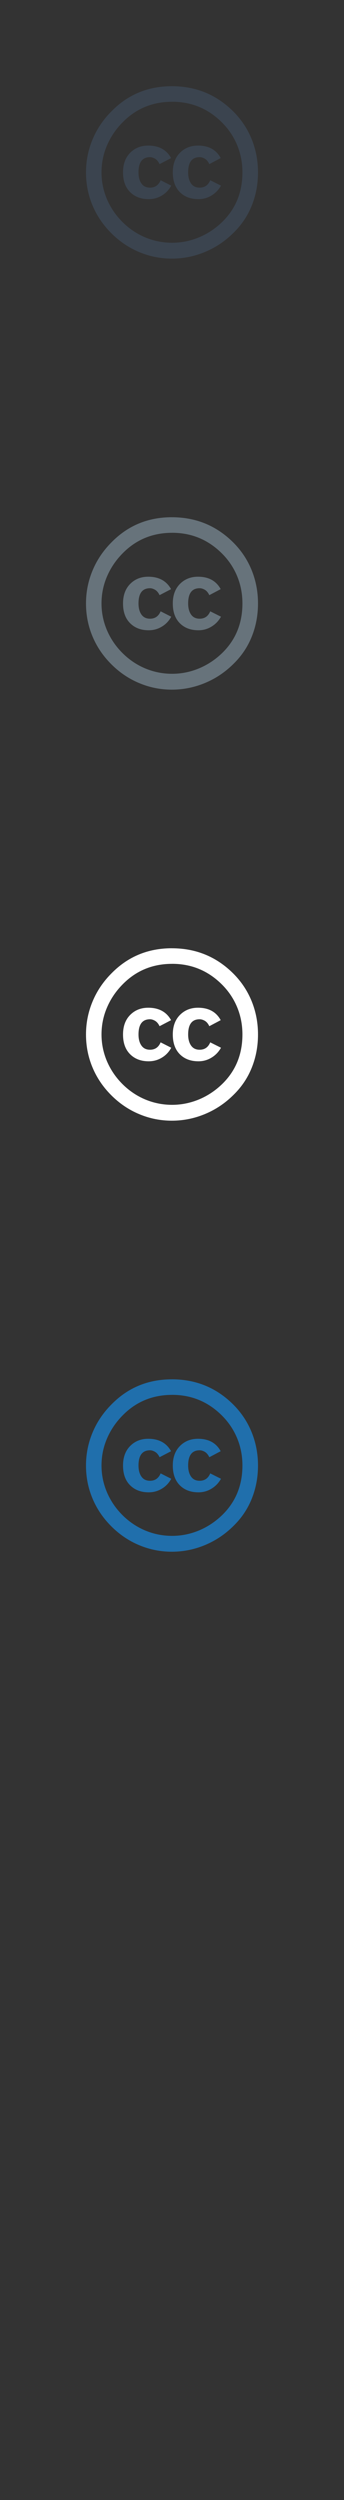 <svg width="32" height="232" viewBox="0 0 32 232" xmlns="http://www.w3.org/2000/svg"><rect x="0" y="0" width="32" height="232" fill="#333333" stroke="none"/><title>cc</title><g fill="none"><path d="M15.986 8c2.24 0 4.144.78 5.714 2.343.753.752 1.323 1.612 1.715 2.58.39.966.585 1.993.585 3.077 0 1.096-.194 2.12-.58 3.08-.383.956-.955 1.802-1.707 2.533-.78.773-1.666 1.364-2.657 1.774-.99.41-2.014.613-3.07.613-1.057 0-2.07-.202-3.037-.608-.97-.404-1.835-.99-2.6-1.756-.768-.768-1.35-1.63-1.75-2.592C8.197 18.08 8 17.066 8 16c0-1.056.2-2.074.606-3.05.404-.975.994-1.85 1.764-2.62C11.895 8.775 13.765 8 15.984 8zm.028 1.444c-1.828 0-3.366.638-4.615 1.914-.628.637-1.11 1.353-1.45 2.15-.34.794-.506 1.627-.506 2.492 0 .858.168 1.683.505 2.48.34.794.822 1.505 1.45 2.128.627.624 1.34 1.1 2.127 1.428.79.327 1.62.492 2.486.492.858 0 1.688-.166 2.495-.5.802-.332 1.53-.815 2.176-1.442 1.247-1.22 1.87-2.748 1.87-4.587 0-.888-.16-1.725-.485-2.516-.324-.79-.796-1.495-1.414-2.114-1.287-1.285-2.834-1.927-4.643-1.927zm-.1 5.228l-1.07.557c-.115-.24-.257-.405-.422-.5-.166-.097-.32-.145-.463-.145-.718 0-1.075.47-1.075 1.414 0 .427.09.77.273 1.03.18.256.445.385.8.385.464 0 .793-.23.985-.686l.986.5c-.21.39-.5.694-.873.92-.37.223-.78.334-1.227.334-.712 0-1.29-.22-1.726-.656-.44-.44-.658-1.048-.658-1.83 0-.76.22-1.366.664-1.815.443-.447 1.002-.67 1.68-.67.988 0 1.7.385 2.126 1.157zm4.614 0l-1.056.557c-.115-.24-.255-.405-.42-.5-.167-.097-.327-.145-.48-.145-.715 0-1.07.47-1.07 1.414 0 .427.09.77.272 1.03.18.256.446.385.798.385.467 0 .795-.23.985-.686l1 .5c-.22.39-.514.694-.886.92-.37.223-.772.334-1.21.334-.726 0-1.304-.22-1.737-.656-.433-.44-.65-1.048-.65-1.83 0-.76.22-1.366.664-1.815.444-.447 1.003-.67 1.68-.67.99 0 1.694.385 2.113 1.157zm0 0" fill="#3B444F"/><path d="M15.986 48c2.24 0 4.144.78 5.714 2.343.753.752 1.323 1.612 1.715 2.58.39.966.585 1.993.585 3.077 0 1.096-.194 2.12-.58 3.08-.383.956-.955 1.802-1.707 2.534-.78.773-1.666 1.364-2.657 1.773-.99.408-2.014.613-3.07.613-1.057 0-2.07-.202-3.037-.608-.97-.404-1.835-.99-2.6-1.756-.768-.767-1.35-1.63-1.75-2.592C8.197 58.08 8 57.066 8 56c0-1.056.2-2.074.606-3.048.404-.977.994-1.85 1.764-2.623 1.525-1.555 3.395-2.33 5.614-2.33zm.028 1.444c-1.828 0-3.366.638-4.615 1.914-.628.637-1.11 1.354-1.45 2.15-.34.794-.506 1.627-.506 2.492 0 .858.168 1.684.505 2.48.34.794.822 1.505 1.45 2.128.627.624 1.34 1.1 2.127 1.428.79.327 1.62.492 2.486.492.858 0 1.688-.166 2.495-.5.802-.333 1.53-.815 2.176-1.442 1.247-1.22 1.87-2.748 1.87-4.587 0-.888-.16-1.726-.485-2.516-.324-.79-.796-1.495-1.414-2.114-1.287-1.284-2.834-1.927-4.643-1.927zm-.1 5.228l-1.07.558c-.115-.24-.257-.404-.422-.5-.166-.095-.32-.143-.463-.143-.718 0-1.075.47-1.075 1.413 0 .428.09.77.273 1.03.18.257.445.386.8.386.464 0 .793-.23.985-.685l.986.5c-.21.39-.5.698-.873.92-.37.226-.78.338-1.227.338-.712 0-1.29-.22-1.726-.657-.44-.437-.658-1.046-.658-1.83 0-.76.22-1.363.664-1.813.443-.447 1.002-.67 1.68-.67.988 0 1.7.386 2.126 1.157zm4.614 0l-1.056.558c-.115-.24-.255-.404-.42-.5-.167-.095-.327-.143-.48-.143-.715 0-1.07.47-1.07 1.413 0 .428.09.77.272 1.03.18.257.446.386.798.386.467 0 .795-.23.985-.685l1 .5c-.22.39-.514.698-.886.92-.37.226-.772.338-1.21.338-.726 0-1.304-.22-1.737-.657-.433-.437-.65-1.046-.65-1.83 0-.76.22-1.363.664-1.813.444-.447 1.003-.67 1.68-.67.99 0 1.694.386 2.113 1.157zm0 0" fill="#67737B"/><path d="M15.986 88c2.24 0 4.144.78 5.714 2.343.753.752 1.323 1.612 1.715 2.58.39.966.585 1.993.585 3.077 0 1.096-.194 2.12-.58 3.08-.383.957-.955 1.802-1.707 2.534-.78.773-1.666 1.364-2.657 1.773-.99.41-2.014.613-3.07.613-1.057 0-2.07-.202-3.037-.608-.97-.404-1.835-.99-2.6-1.756-.768-.767-1.35-1.63-1.75-2.592C8.197 98.08 8 97.066 8 96c0-1.056.2-2.074.606-3.05.404-.976.994-1.85 1.764-2.622 1.525-1.552 3.395-2.33 5.614-2.33zm.028 1.444c-1.828 0-3.366.638-4.615 1.914-.628.637-1.11 1.353-1.45 2.15-.34.794-.506 1.627-.506 2.492 0 .858.168 1.683.505 2.48.34.794.822 1.504 1.45 2.13.627.623 1.34 1.098 2.127 1.427.79.327 1.62.492 2.486.492.858 0 1.688-.168 2.495-.5.802-.334 1.53-.816 2.176-1.444 1.247-1.22 1.87-2.75 1.87-4.587 0-.886-.16-1.725-.485-2.514-.324-.79-.796-1.496-1.414-2.115-1.287-1.284-2.834-1.927-4.643-1.927zm-.1 5.228l-1.07.558c-.115-.24-.257-.404-.422-.5-.166-.095-.32-.143-.463-.143-.718 0-1.075.47-1.075 1.413 0 .428.09.77.273 1.028.18.258.445.388.8.388.464 0 .793-.23.985-.685l.986.5c-.21.39-.5.697-.873.92-.37.225-.78.337-1.227.337-.712 0-1.29-.22-1.726-.657-.44-.44-.658-1.048-.658-1.83 0-.76.22-1.365.664-1.814.443-.447 1.002-.67 1.68-.67.988 0 1.7.384 2.126 1.156zm4.614 0l-1.056.558c-.115-.24-.255-.404-.42-.5-.167-.095-.327-.143-.48-.143-.715 0-1.07.47-1.07 1.413 0 .428.09.77.272 1.028.18.258.446.388.798.388.467 0 .795-.23.985-.685l1 .5c-.22.39-.514.697-.886.92-.37.225-.772.337-1.21.337-.726 0-1.304-.22-1.737-.657-.433-.44-.65-1.048-.65-1.83 0-.76.22-1.365.664-1.814.444-.447 1.003-.67 1.68-.67.99 0 1.694.384 2.113 1.156zm0 0" fill="#fff"/><path d="M15.986 128c2.24 0 4.144.78 5.714 2.343.753.752 1.323 1.612 1.715 2.58.39.966.585 1.993.585 3.077 0 1.095-.194 2.12-.58 3.08-.383.956-.955 1.802-1.707 2.533-.78.773-1.666 1.364-2.657 1.774-.99.41-2.014.613-3.07.613-1.057 0-2.07-.202-3.037-.607-.97-.404-1.835-.99-2.6-1.756-.768-.768-1.35-1.63-1.75-2.592-.403-.964-.6-1.978-.6-3.044 0-1.054.2-2.072.605-3.046.404-.977.994-1.85 1.764-2.623 1.524-1.552 3.394-2.33 5.613-2.33zm.028 1.444c-1.828 0-3.366.638-4.615 1.914-.628.637-1.11 1.353-1.45 2.15-.34.794-.506 1.627-.506 2.492 0 .858.168 1.684.505 2.48.34.794.822 1.505 1.45 2.13.627.623 1.34 1.098 2.127 1.427.79.327 1.62.492 2.486.492.858 0 1.688-.168 2.495-.5.802-.335 1.53-.817 2.176-1.444 1.247-1.22 1.87-2.75 1.87-4.587 0-.887-.16-1.725-.485-2.514-.324-.79-.796-1.495-1.414-2.114-1.287-1.286-2.834-1.928-4.643-1.928zm-.1 5.228l-1.07.558c-.115-.238-.257-.404-.422-.5-.166-.095-.32-.143-.463-.143-.718 0-1.075.47-1.075 1.413 0 .428.09.77.273 1.03.18.257.445.386.8.386.464 0 .793-.23.985-.685l.986.5c-.21.39-.5.697-.873.92-.37.225-.78.337-1.227.337-.712 0-1.29-.22-1.726-.656-.44-.437-.658-1.047-.658-1.83 0-.76.22-1.363.664-1.813.443-.447 1.002-.67 1.68-.67.988 0 1.7.385 2.126 1.156zm4.614 0l-1.056.558c-.115-.238-.255-.404-.42-.5-.167-.095-.327-.143-.48-.143-.715 0-1.07.47-1.07 1.413 0 .428.09.77.272 1.03.18.257.446.386.798.386.467 0 .795-.23.985-.685l1 .5c-.22.39-.514.697-.886.92-.37.225-.772.337-1.21.337-.726 0-1.304-.22-1.737-.656-.433-.437-.65-1.047-.65-1.83 0-.76.22-1.363.664-1.813.444-.447 1.003-.67 1.68-.67.99 0 1.694.385 2.113 1.156zm0 0" fill="#206FAC"/></g></svg>
